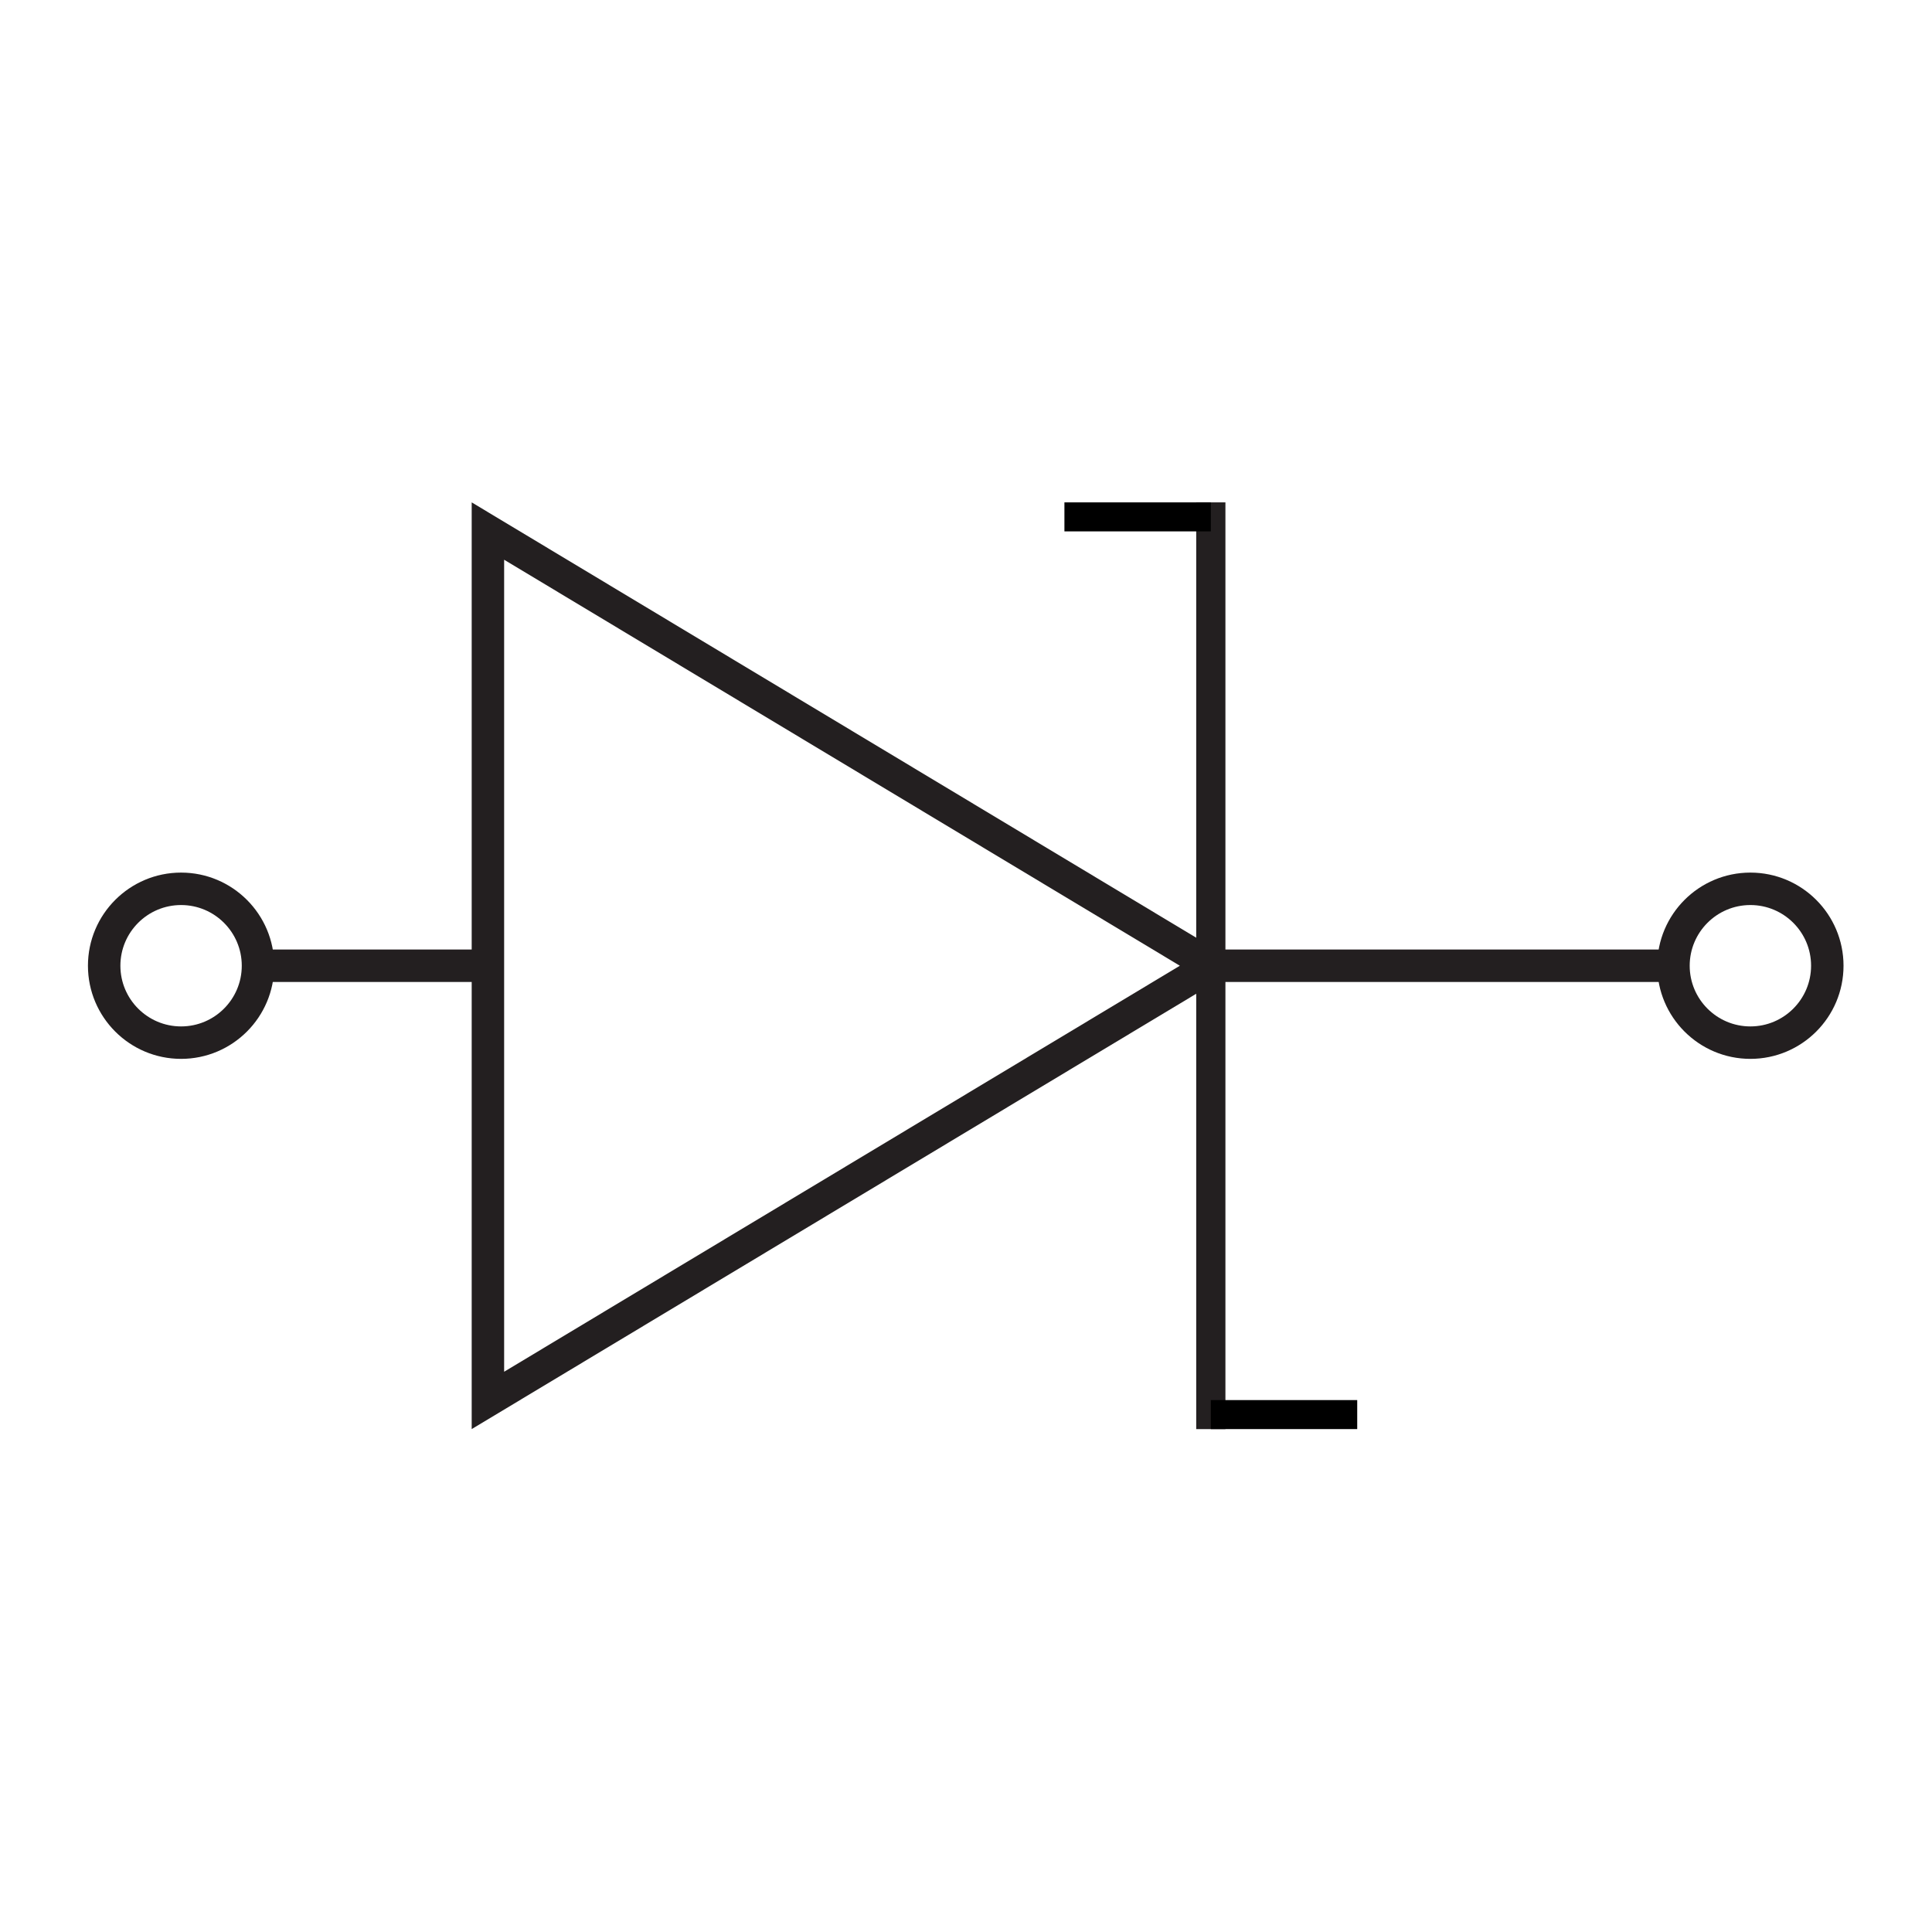<?xml version="1.0" encoding="UTF-8" standalone="no"?><!DOCTYPE svg PUBLIC "-//W3C//DTD SVG 1.1//EN" "http://www.w3.org/Graphics/SVG/1.1/DTD/svg11.dtd"><svg width="100%" height="100%" viewBox="0 0 2481 2481" version="1.1" xmlns="http://www.w3.org/2000/svg" xmlns:xlink="http://www.w3.org/1999/xlink" xml:space="preserve" xmlns:serif="http://www.serif.com/" style="fill-rule:evenodd;clip-rule:evenodd;stroke-linejoin:round;stroke-miterlimit:1.5;"><g><path d="M1596.03,1240.16l-990.303,595.023l-0,-1190.05l990.303,595.022Zm-80.902,0c0,0 -867.735,-521.377 -867.735,-521.377l0,1042.76l867.735,-521.378Z" style="fill:#231f20;"/><path d="M232.539,1120.55c66.011,0 119.603,53.593 119.603,119.603c0,66.011 -53.592,119.604 -119.603,119.604c-66.011,-0 -119.604,-53.593 -119.604,-119.604c0,-66.01 53.593,-119.603 119.604,-119.603Zm-0,41.667c-43.015,-0 -77.937,34.922 -77.937,77.936c-0,43.015 34.922,77.937 77.937,77.937c43.014,0 77.936,-34.922 77.936,-77.937c0,-43.014 -34.922,-77.936 -77.936,-77.936Z" style="fill:#231f20;"/><path d="M2247.78,1120.55c66.011,0 119.604,53.593 119.604,119.603c-0,66.011 -53.593,119.604 -119.604,119.604c-66.011,-0 -119.603,-53.593 -119.603,-119.604c-0,-66.01 53.592,-119.603 119.603,-119.603Zm0,41.667c-43.014,-0 -77.937,34.922 -77.937,77.936c0,43.015 34.923,77.937 77.937,77.937c43.015,0 77.937,-34.922 77.937,-77.937c0,-43.014 -34.922,-77.936 -77.937,-77.936Z" style="fill:#231f20;"/><path d="M1554.89,1835.18l-0,-1190.05" style="fill:none;stroke:#231f20;stroke-width:37.5px;"/><path d="M2128.17,1240.16l-573.283,0" style="fill:none;stroke:#231f20;stroke-width:41.67px;stroke-linecap:square;"/><path d="M637.405,1240.16l-299.728,0" style="fill:none;stroke:#231f20;stroke-width:41.67px;"/></g><g><path d="M1366.89,645.135l187.996,-0l-0,37.25l-187.996,-0l-0,-37.25Z"/><path d="M1554.89,1797.93l187.996,0l0,37.25l-187.996,-0l-0,-37.25Z"/></g></svg>